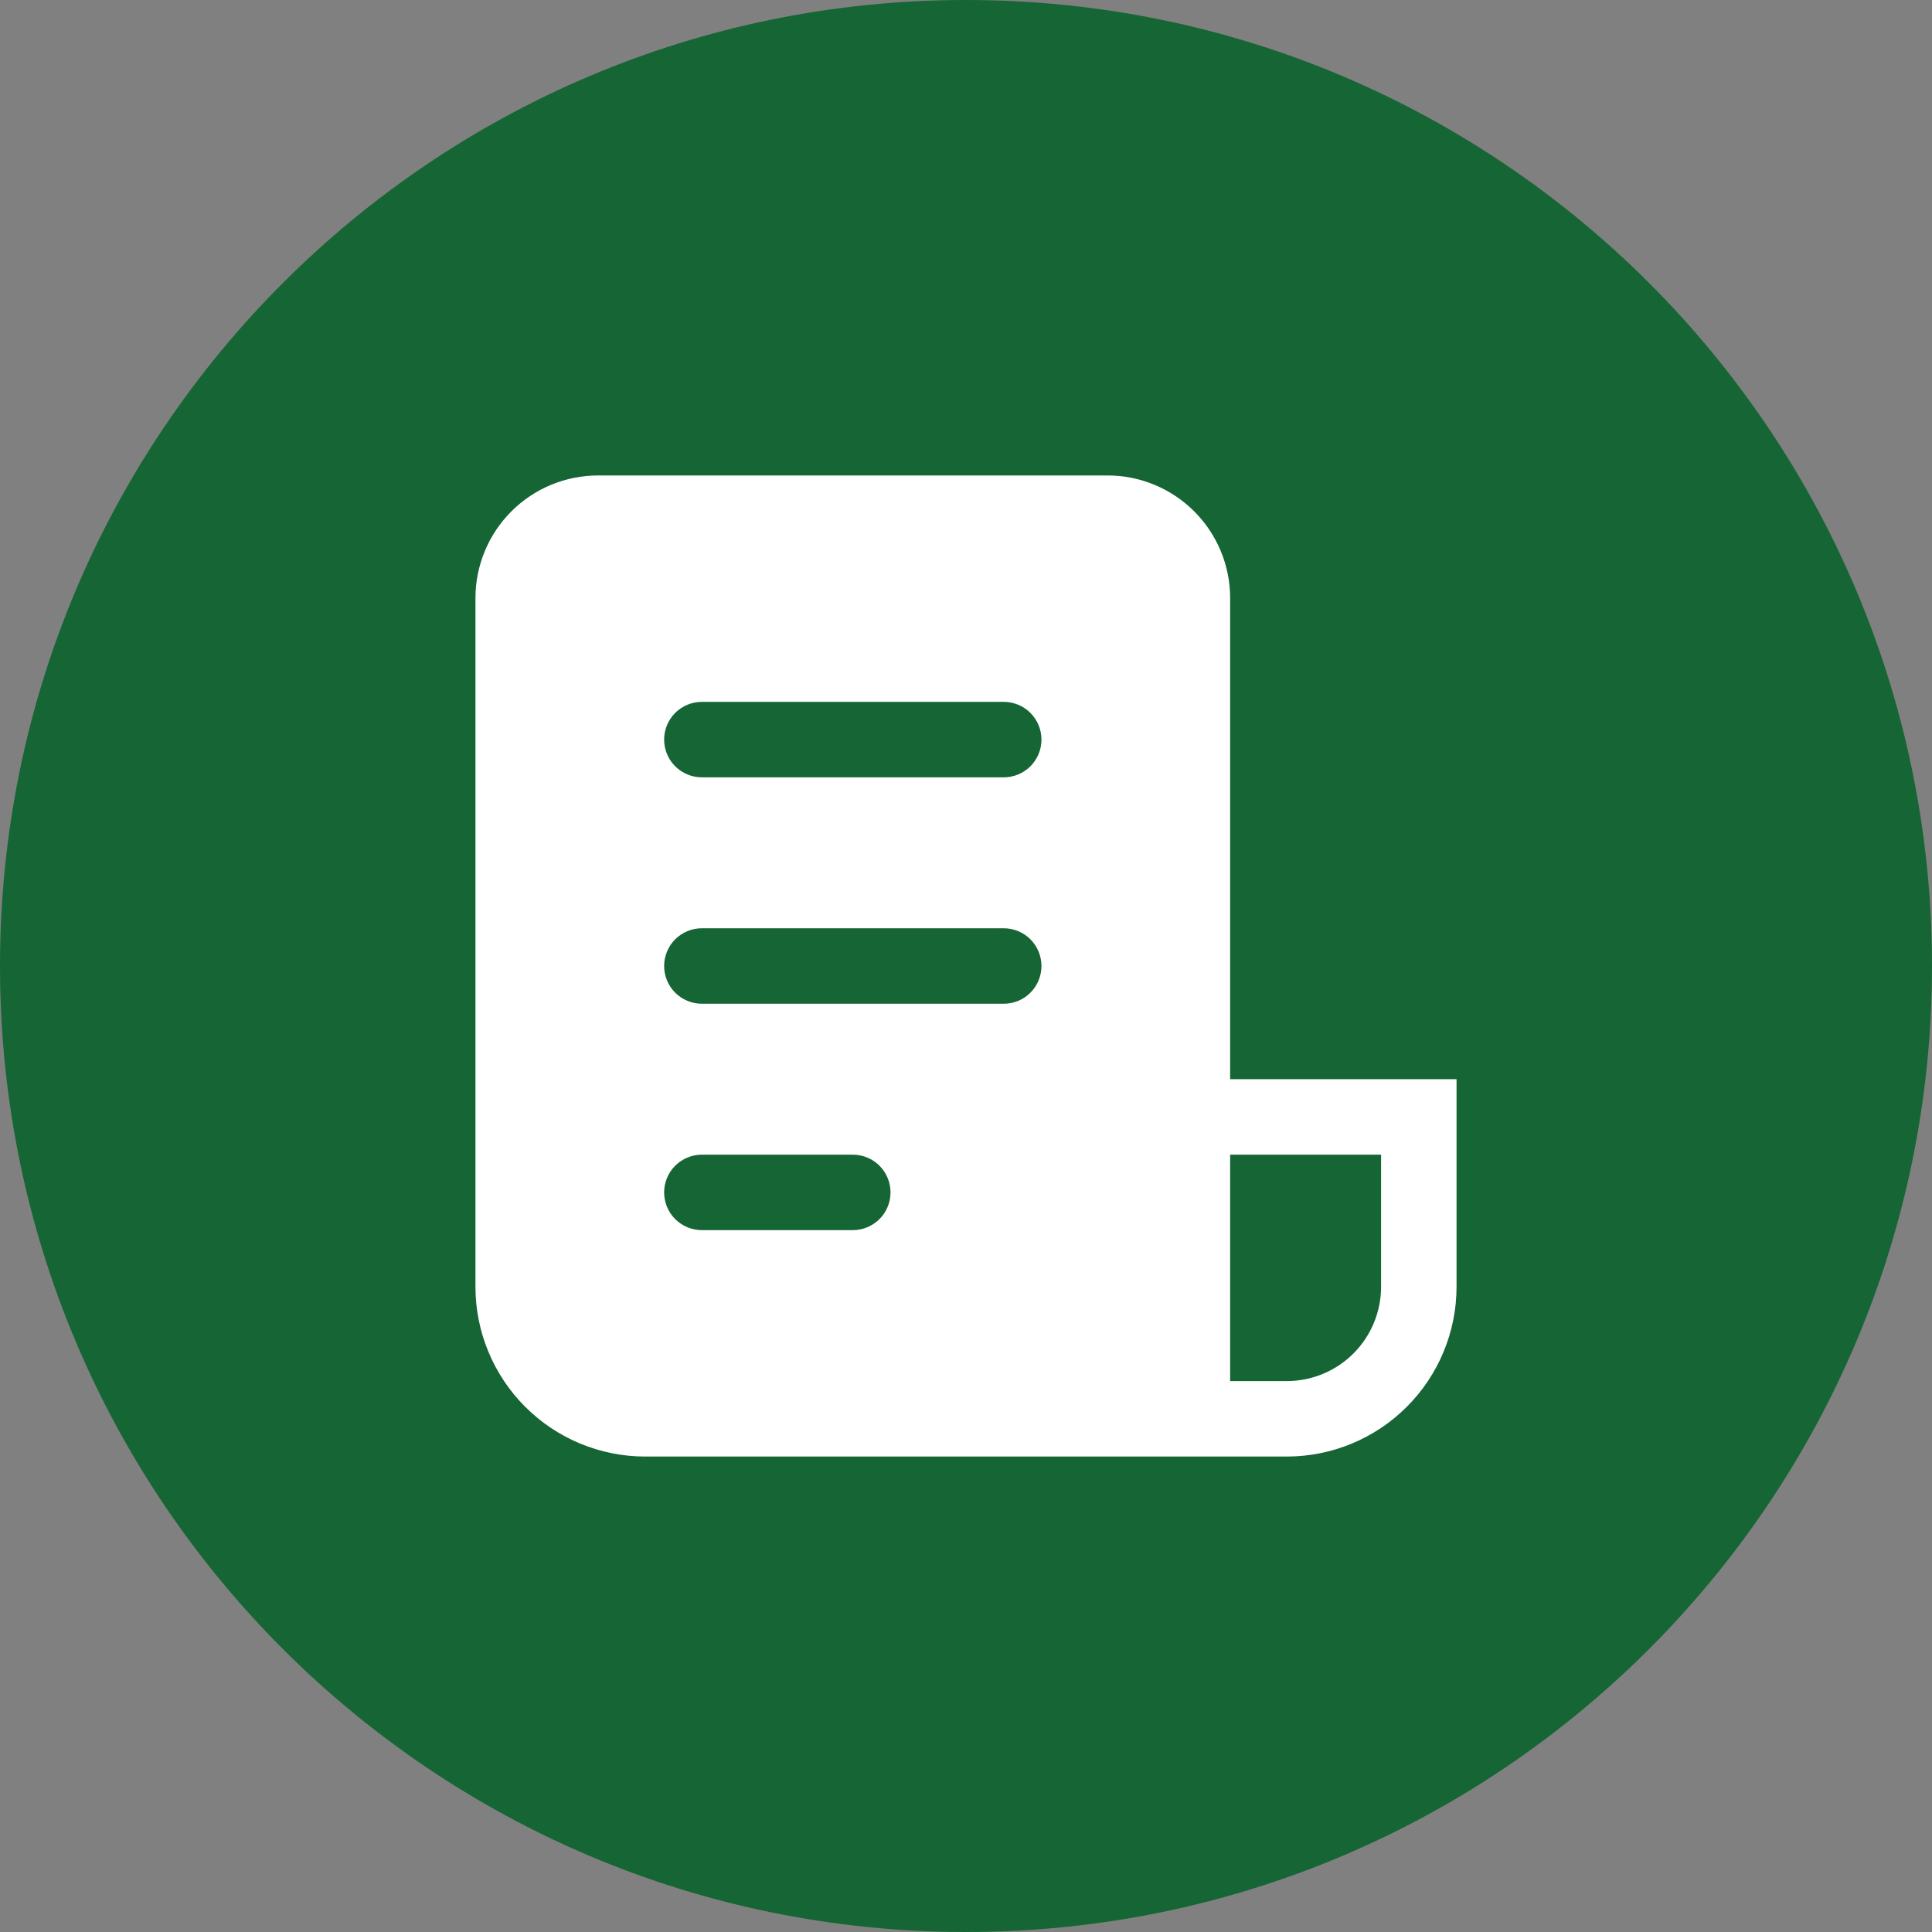 <svg width="64" height="64" viewBox="0 0 64 64" fill="none" xmlns="http://www.w3.org/2000/svg">
<rect x="0" y="0" width="64" height="64" fill="#808080" stroke="none"/>
<path d="M0 32C0 14.327 14.327 0 32 0V0C49.673 0 64 14.327 64 32V32C64 49.673 49.673 64 32 64V64C14.327 64 0 49.673 0 32V32Z" fill="#166534"/>
<path d="M15.75 19.812C15.75 18.735 16.178 17.702 16.94 16.94C17.702 16.178 18.735 15.75 19.812 15.75H36.688C37.765 15.75 38.798 16.178 39.56 16.94C40.322 17.702 40.75 18.735 40.75 19.812V35.75H48.25V42.625C48.25 44.117 47.657 45.548 46.602 46.602C45.548 47.657 44.117 48.25 42.625 48.25H21.375C19.883 48.25 18.452 47.657 17.398 46.602C16.343 45.548 15.75 44.117 15.75 42.625V19.812ZM40.75 45.75H42.625C43.454 45.75 44.249 45.421 44.835 44.835C45.421 44.249 45.75 43.454 45.75 42.625V38.25H40.75V45.75ZM22 24.5C22 24.831 22.132 25.149 22.366 25.384C22.601 25.618 22.919 25.75 23.25 25.75H33.25C33.581 25.75 33.9 25.618 34.134 25.384C34.368 25.149 34.5 24.831 34.5 24.5C34.5 24.169 34.368 23.851 34.134 23.616C33.9 23.382 33.581 23.25 33.25 23.25H23.25C22.919 23.25 22.601 23.382 22.366 23.616C22.132 23.851 22 24.169 22 24.5ZM23.25 30.75C22.919 30.75 22.601 30.882 22.366 31.116C22.132 31.351 22 31.669 22 32C22 32.331 22.132 32.65 22.366 32.884C22.601 33.118 22.919 33.25 23.25 33.25H33.25C33.581 33.25 33.9 33.118 34.134 32.884C34.368 32.65 34.5 32.331 34.5 32C34.5 31.669 34.368 31.351 34.134 31.116C33.9 30.882 33.581 30.75 33.25 30.75H23.25ZM22 39.5C22 39.831 22.132 40.15 22.366 40.384C22.601 40.618 22.919 40.75 23.25 40.75H28.25C28.581 40.75 28.899 40.618 29.134 40.384C29.368 40.15 29.5 39.831 29.5 39.5C29.5 39.169 29.368 38.85 29.134 38.616C28.899 38.382 28.581 38.25 28.25 38.25H23.25C22.919 38.25 22.601 38.382 22.366 38.616C22.132 38.85 22 39.169 22 39.5Z" fill="white"/>
</svg>

